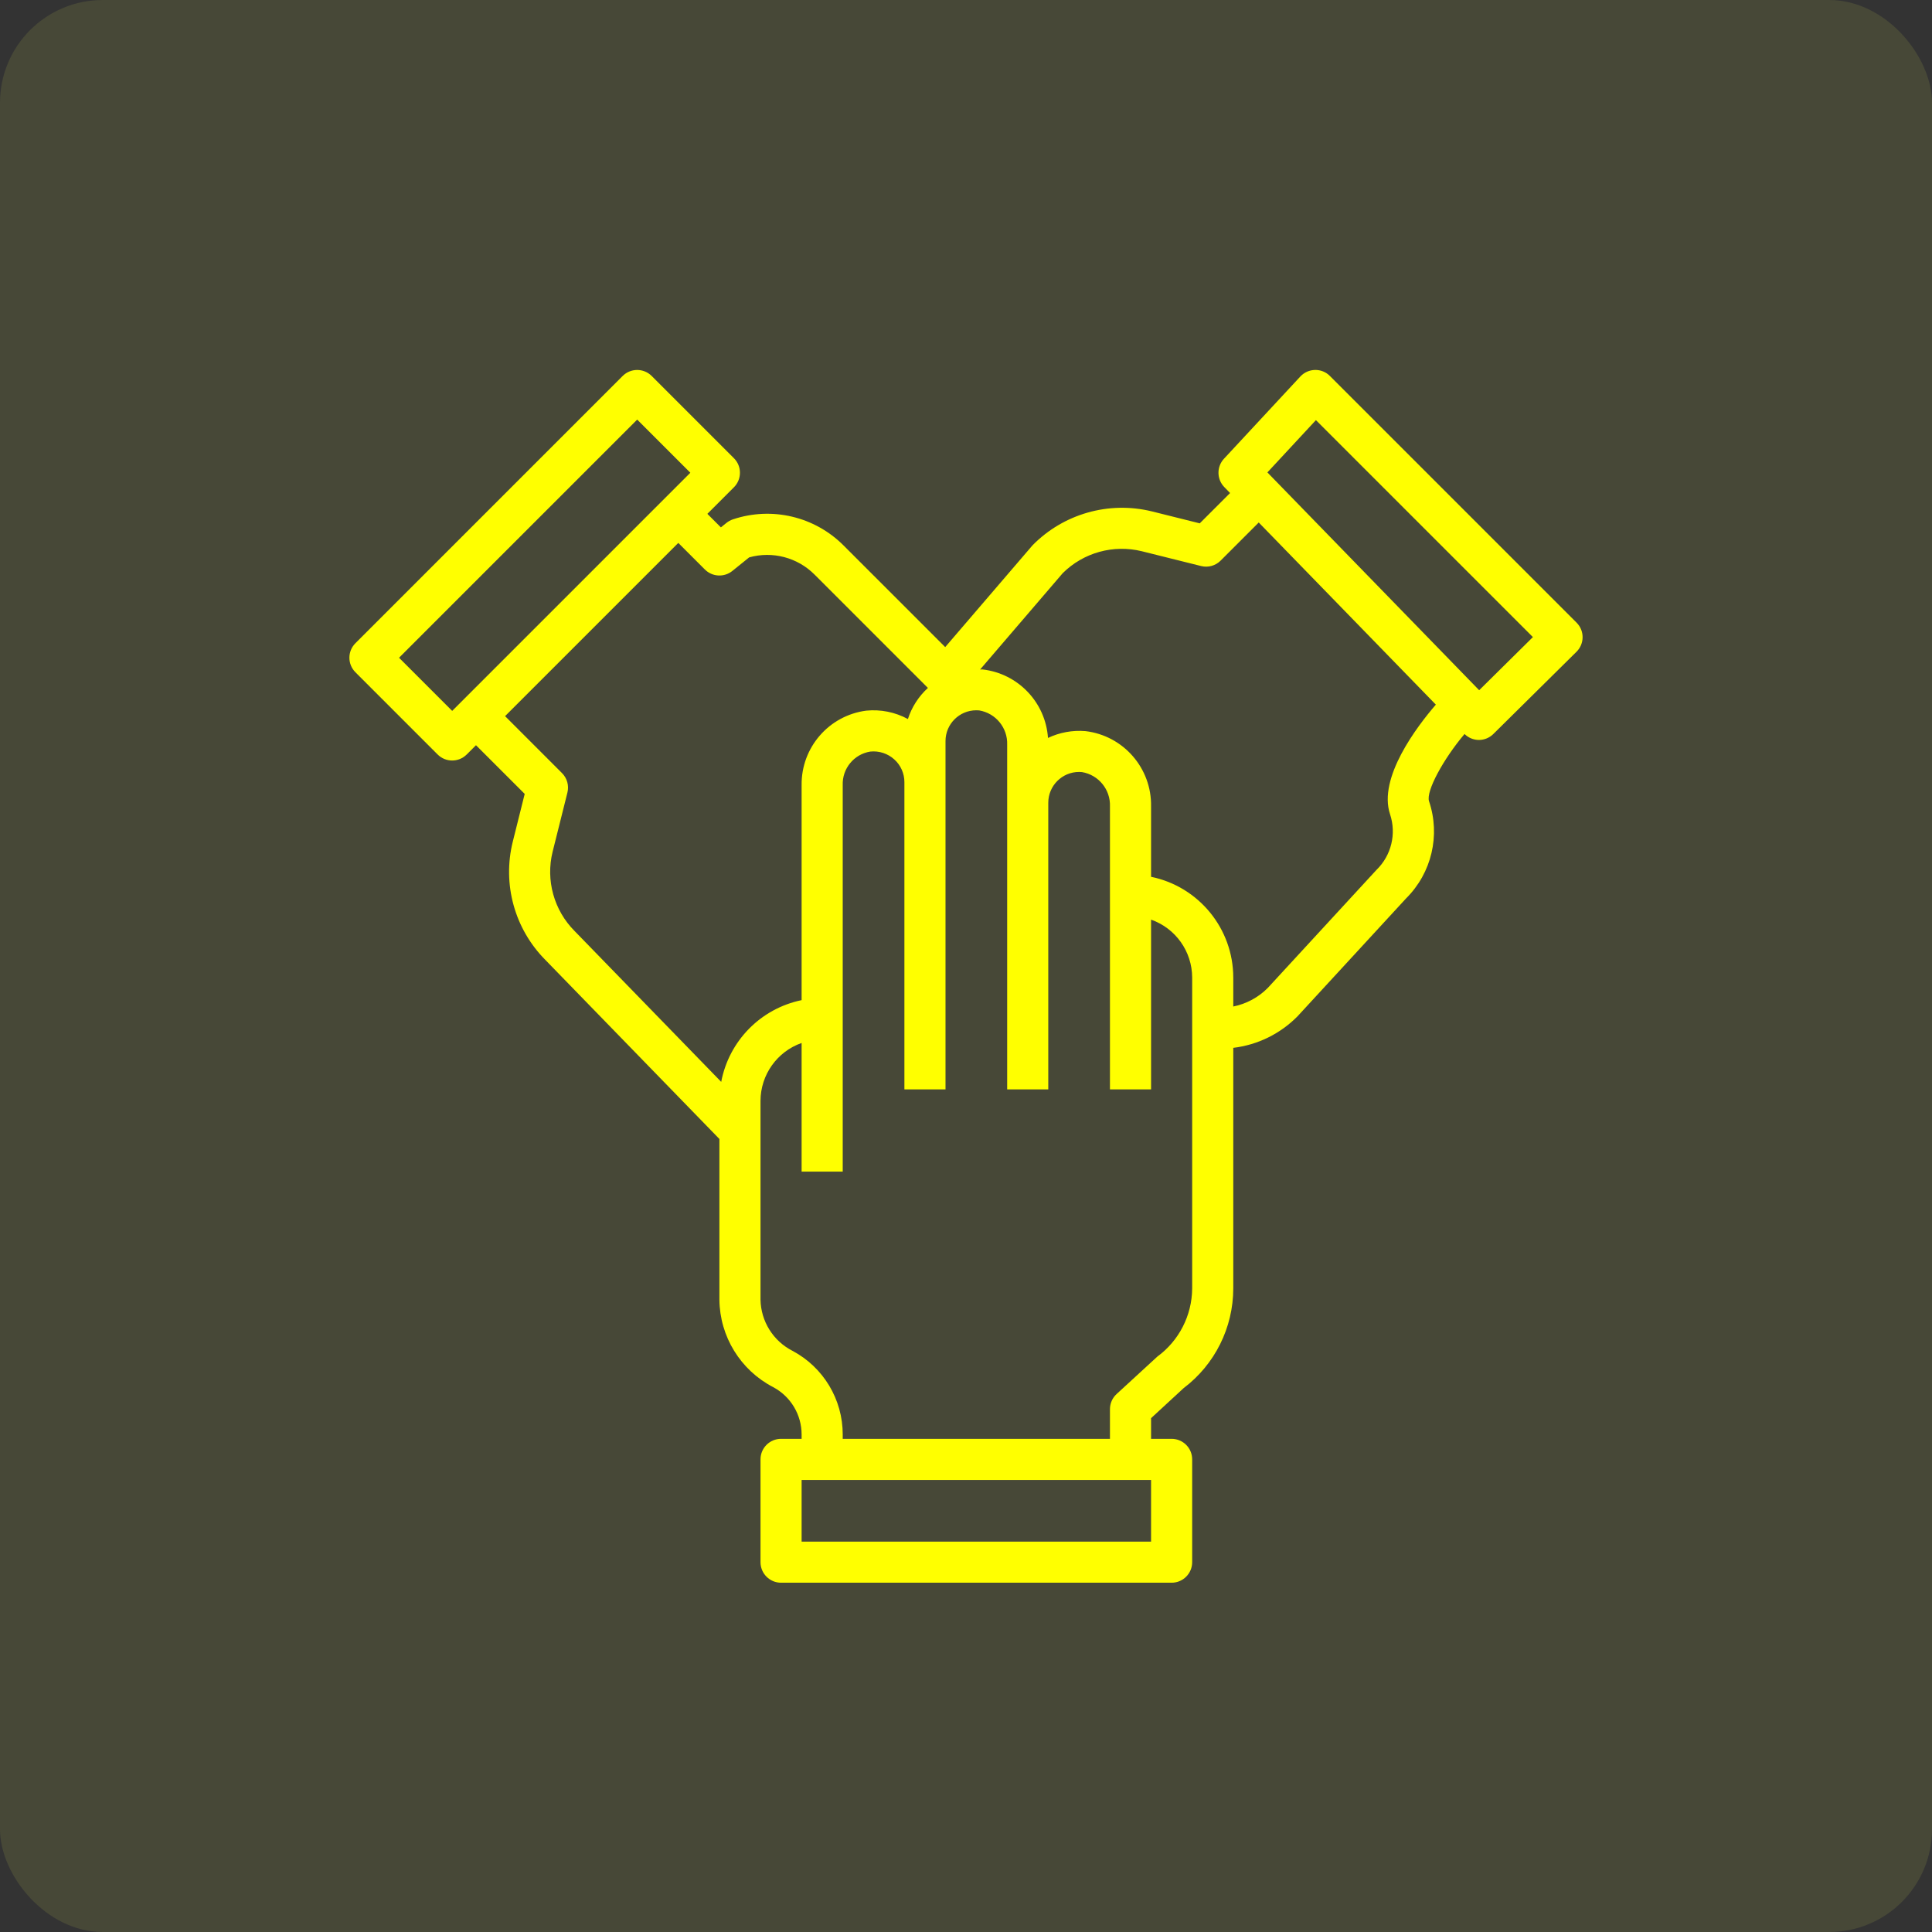 <svg width="94" height="94" viewBox="0 0 94 94" fill="none" xmlns="http://www.w3.org/2000/svg">
<rect x="0" y="0" width="94" height="94" fill="#333333" stroke="none"/>
<rect width="94" height="94" rx="5" fill="#999C48" fill-opacity="0.2"/>
<path d="M76.711 30.299C76.71 30.297 76.708 30.296 76.707 30.294L64.706 18.293C64.515 18.099 64.252 17.993 63.98 18C63.709 18.005 63.451 18.12 63.266 18.32L59.551 22.32C59.189 22.71 59.196 23.316 59.567 23.698L59.848 23.988L58.373 25.463L56.043 24.881C53.953 24.369 51.748 24.996 50.239 26.529L45.988 31.484L41.048 26.544C39.64 25.128 37.55 24.634 35.657 25.27C35.544 25.308 35.439 25.366 35.346 25.44L35.074 25.659L34.416 25.001L35.709 23.708C36.099 23.318 36.099 22.684 35.709 22.294C35.709 22.294 35.709 22.294 35.709 22.294L31.708 18.293C31.318 17.903 30.685 17.903 30.295 18.293C30.294 18.293 30.294 18.293 30.294 18.293L17.293 31.295C16.902 31.685 16.902 32.318 17.293 32.708C17.293 32.709 17.293 32.709 17.293 32.709L21.293 36.709C21.684 37.1 22.317 37.1 22.707 36.709C22.707 36.709 22.707 36.709 22.708 36.709L23.159 36.258L25.529 38.627L24.947 40.958C24.437 43.017 25.037 45.194 26.53 46.7L35.002 55.416V63.234C35.02 65.027 36.026 66.663 37.617 67.489C38.471 67.943 39.003 68.831 39.002 69.797V70.005H38.002C37.45 70.005 37.002 70.452 37.002 71.004C37.002 71.005 37.002 71.005 37.002 71.005V76.006C37.002 76.558 37.449 77.006 38.001 77.006C38.001 77.006 38.002 77.006 38.002 77.006H57.004C57.556 77.007 58.004 76.559 58.004 76.007C58.004 76.007 58.004 76.006 58.004 76.006V71.005C58.005 70.453 57.557 70.006 57.005 70.005C57.005 70.005 57.004 70.005 57.004 70.005H56.004V69L57.589 67.538C59.106 66.391 59.999 64.6 60.004 62.698V50.982C61.188 50.84 62.289 50.3 63.127 49.451L68.413 43.71C69.656 42.476 70.089 40.643 69.529 38.984C69.368 38.501 70.23 36.923 71.256 35.712C71.439 35.894 71.686 35.998 71.944 36.002H71.954C72.217 36.002 72.47 35.898 72.657 35.713L76.703 31.712C77.096 31.324 77.1 30.691 76.711 30.299ZM22.001 34.588L19.415 32.002L31.002 20.415L33.588 23.001L22.001 34.588ZM35.09 52.638L27.954 45.296C26.95 44.286 26.546 42.825 26.887 41.442L27.607 38.563C27.692 38.222 27.592 37.862 27.344 37.614L24.574 34.843L33.002 26.415L34.295 27.708C34.656 28.069 35.231 28.1 35.629 27.781L36.45 27.119C37.585 26.802 38.803 27.123 39.634 27.958L45.147 33.471L45.138 33.479C44.692 33.889 44.359 34.407 44.173 34.984C43.553 34.648 42.847 34.506 42.145 34.576C40.33 34.813 38.979 36.371 39.002 38.202V48.661C37.013 49.071 35.468 50.642 35.09 52.638ZM56.004 75.006H39.002V72.006H56.004V75.006ZM58.004 62.698C57.992 64.005 57.365 65.23 56.311 66.003L54.327 67.826C54.121 68.015 54.004 68.282 54.004 68.562V70.005H41.002V69.797C41.005 68.092 40.064 66.524 38.558 65.724C37.619 65.245 37.021 64.288 37.002 63.234V53.56C37.006 52.293 37.807 51.166 39.002 50.745V57.004H41.002V38.202C40.972 37.396 41.548 36.694 42.344 36.567C42.769 36.523 43.192 36.661 43.509 36.947C43.825 37.23 44.005 37.635 44.003 38.059V53.004H46.003V36.059C46.002 35.23 46.673 34.559 47.502 34.558C47.548 34.558 47.594 34.56 47.64 34.564C48.45 34.699 49.033 35.415 49.003 36.235V53.004H51.003V39.059C51.003 38.231 51.674 37.559 52.502 37.558C52.548 37.558 52.594 37.56 52.64 37.565C53.45 37.7 54.034 38.415 54.004 39.236V53.004H56.004V44.744C57.199 45.165 58 46.292 58.004 47.56V62.698ZM67.632 39.617C67.95 40.572 67.693 41.624 66.971 42.325L61.684 48.066C61.227 48.528 60.642 48.843 60.004 48.971V47.56C60.001 45.185 58.33 43.138 56.004 42.66V39.236C56.039 37.377 54.66 35.793 52.814 35.572C52.187 35.52 51.557 35.634 50.989 35.904C50.871 34.174 49.536 32.773 47.813 32.572C47.771 32.568 47.729 32.576 47.687 32.574L51.705 27.888C52.715 26.884 54.175 26.48 55.558 26.821L58.438 27.54C58.778 27.626 59.139 27.526 59.387 27.278L61.243 25.422L69.86 34.283C68.937 35.354 67.04 37.843 67.632 39.617ZM71.968 33.582L61.664 22.985L64.025 20.441L74.582 30.997L71.968 33.582Z" fill="#FFFF00"/>
</svg>
